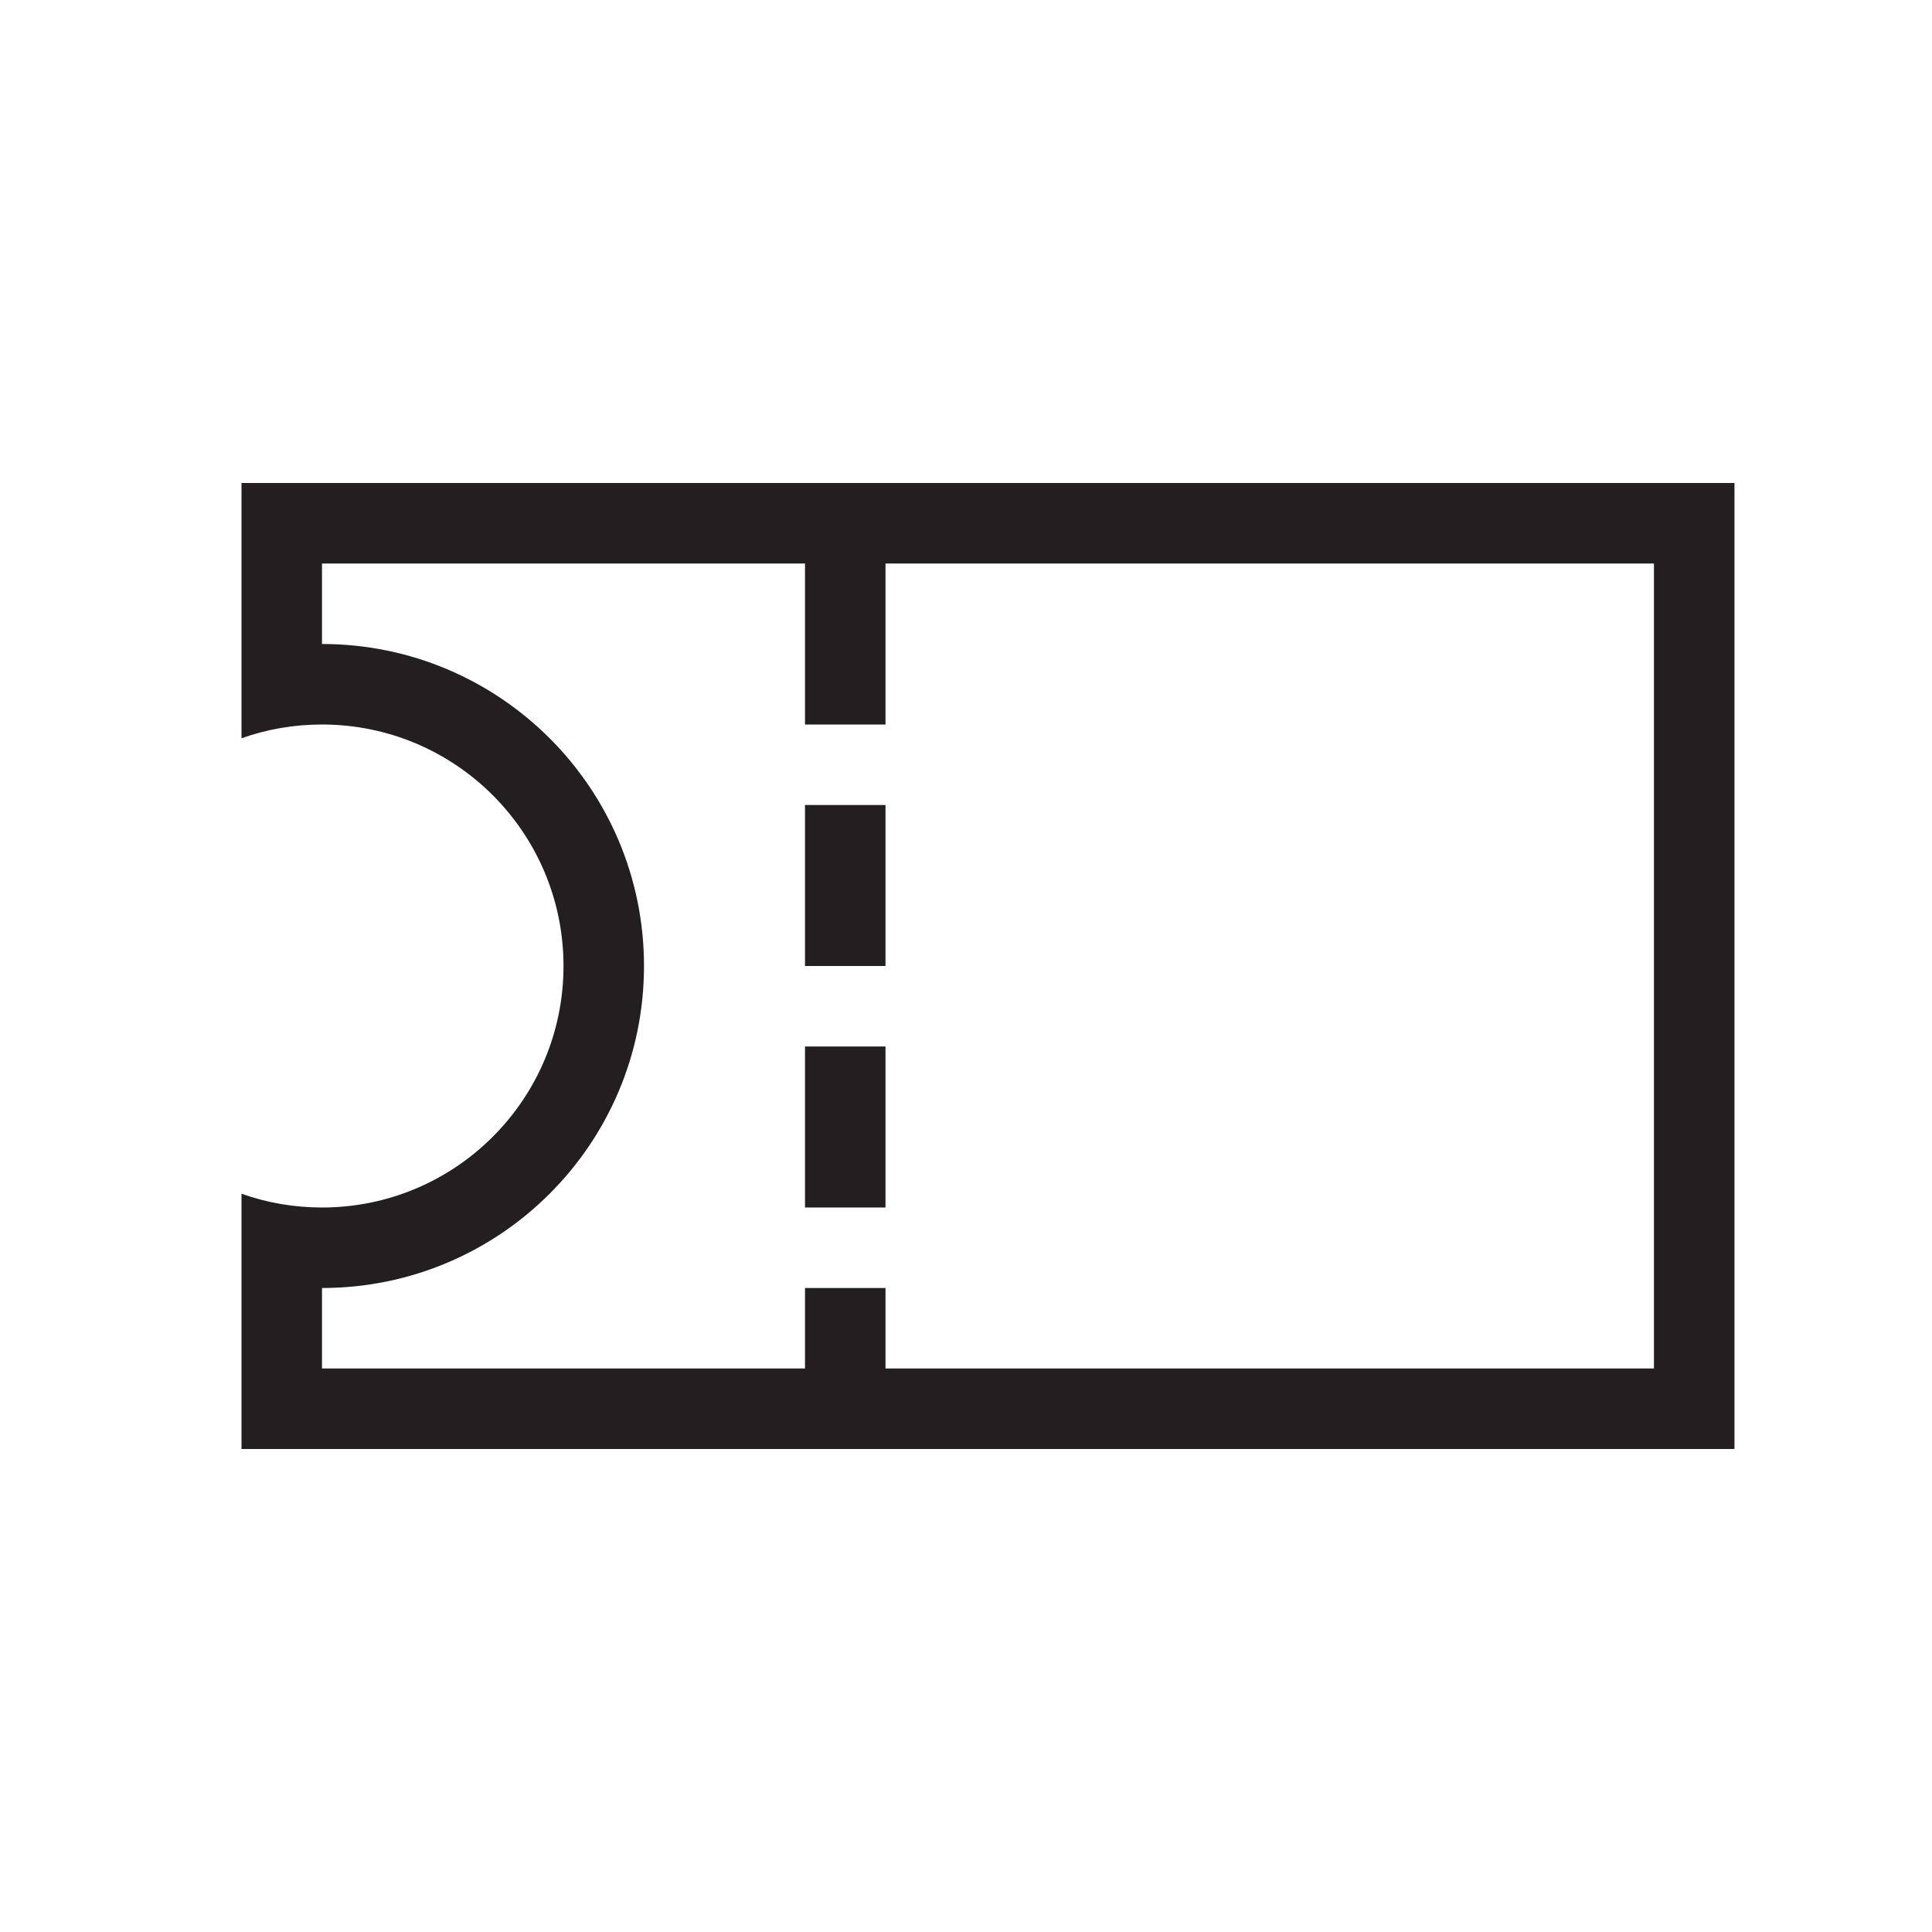 <svg width="24" height="24" viewBox="0 0 24 24" fill="none" xmlns="http://www.w3.org/2000/svg">
<path d="M11 10H10V12H11V10Z" fill="#231F20"/>
<path d="M10 13H11V15H10V13Z" fill="#231F20"/>
<path fill-rule="evenodd" clip-rule="evenodd" d="M3 18V14.829C3.313 14.94 3.649 15 4 15C5.657 15 7 13.657 7 12C7 10.343 5.657 9 4 9C3.649 9 3.313 9.06 3 9.171V6H21.546V18H3ZM20.546 7H11V9H10V7H4V8C6.209 8 8 9.791 8 12C8 14.209 6.209 16 4 16V17H10V16H11V17H20.546V7Z" fill="#231F20"/>
</svg>
